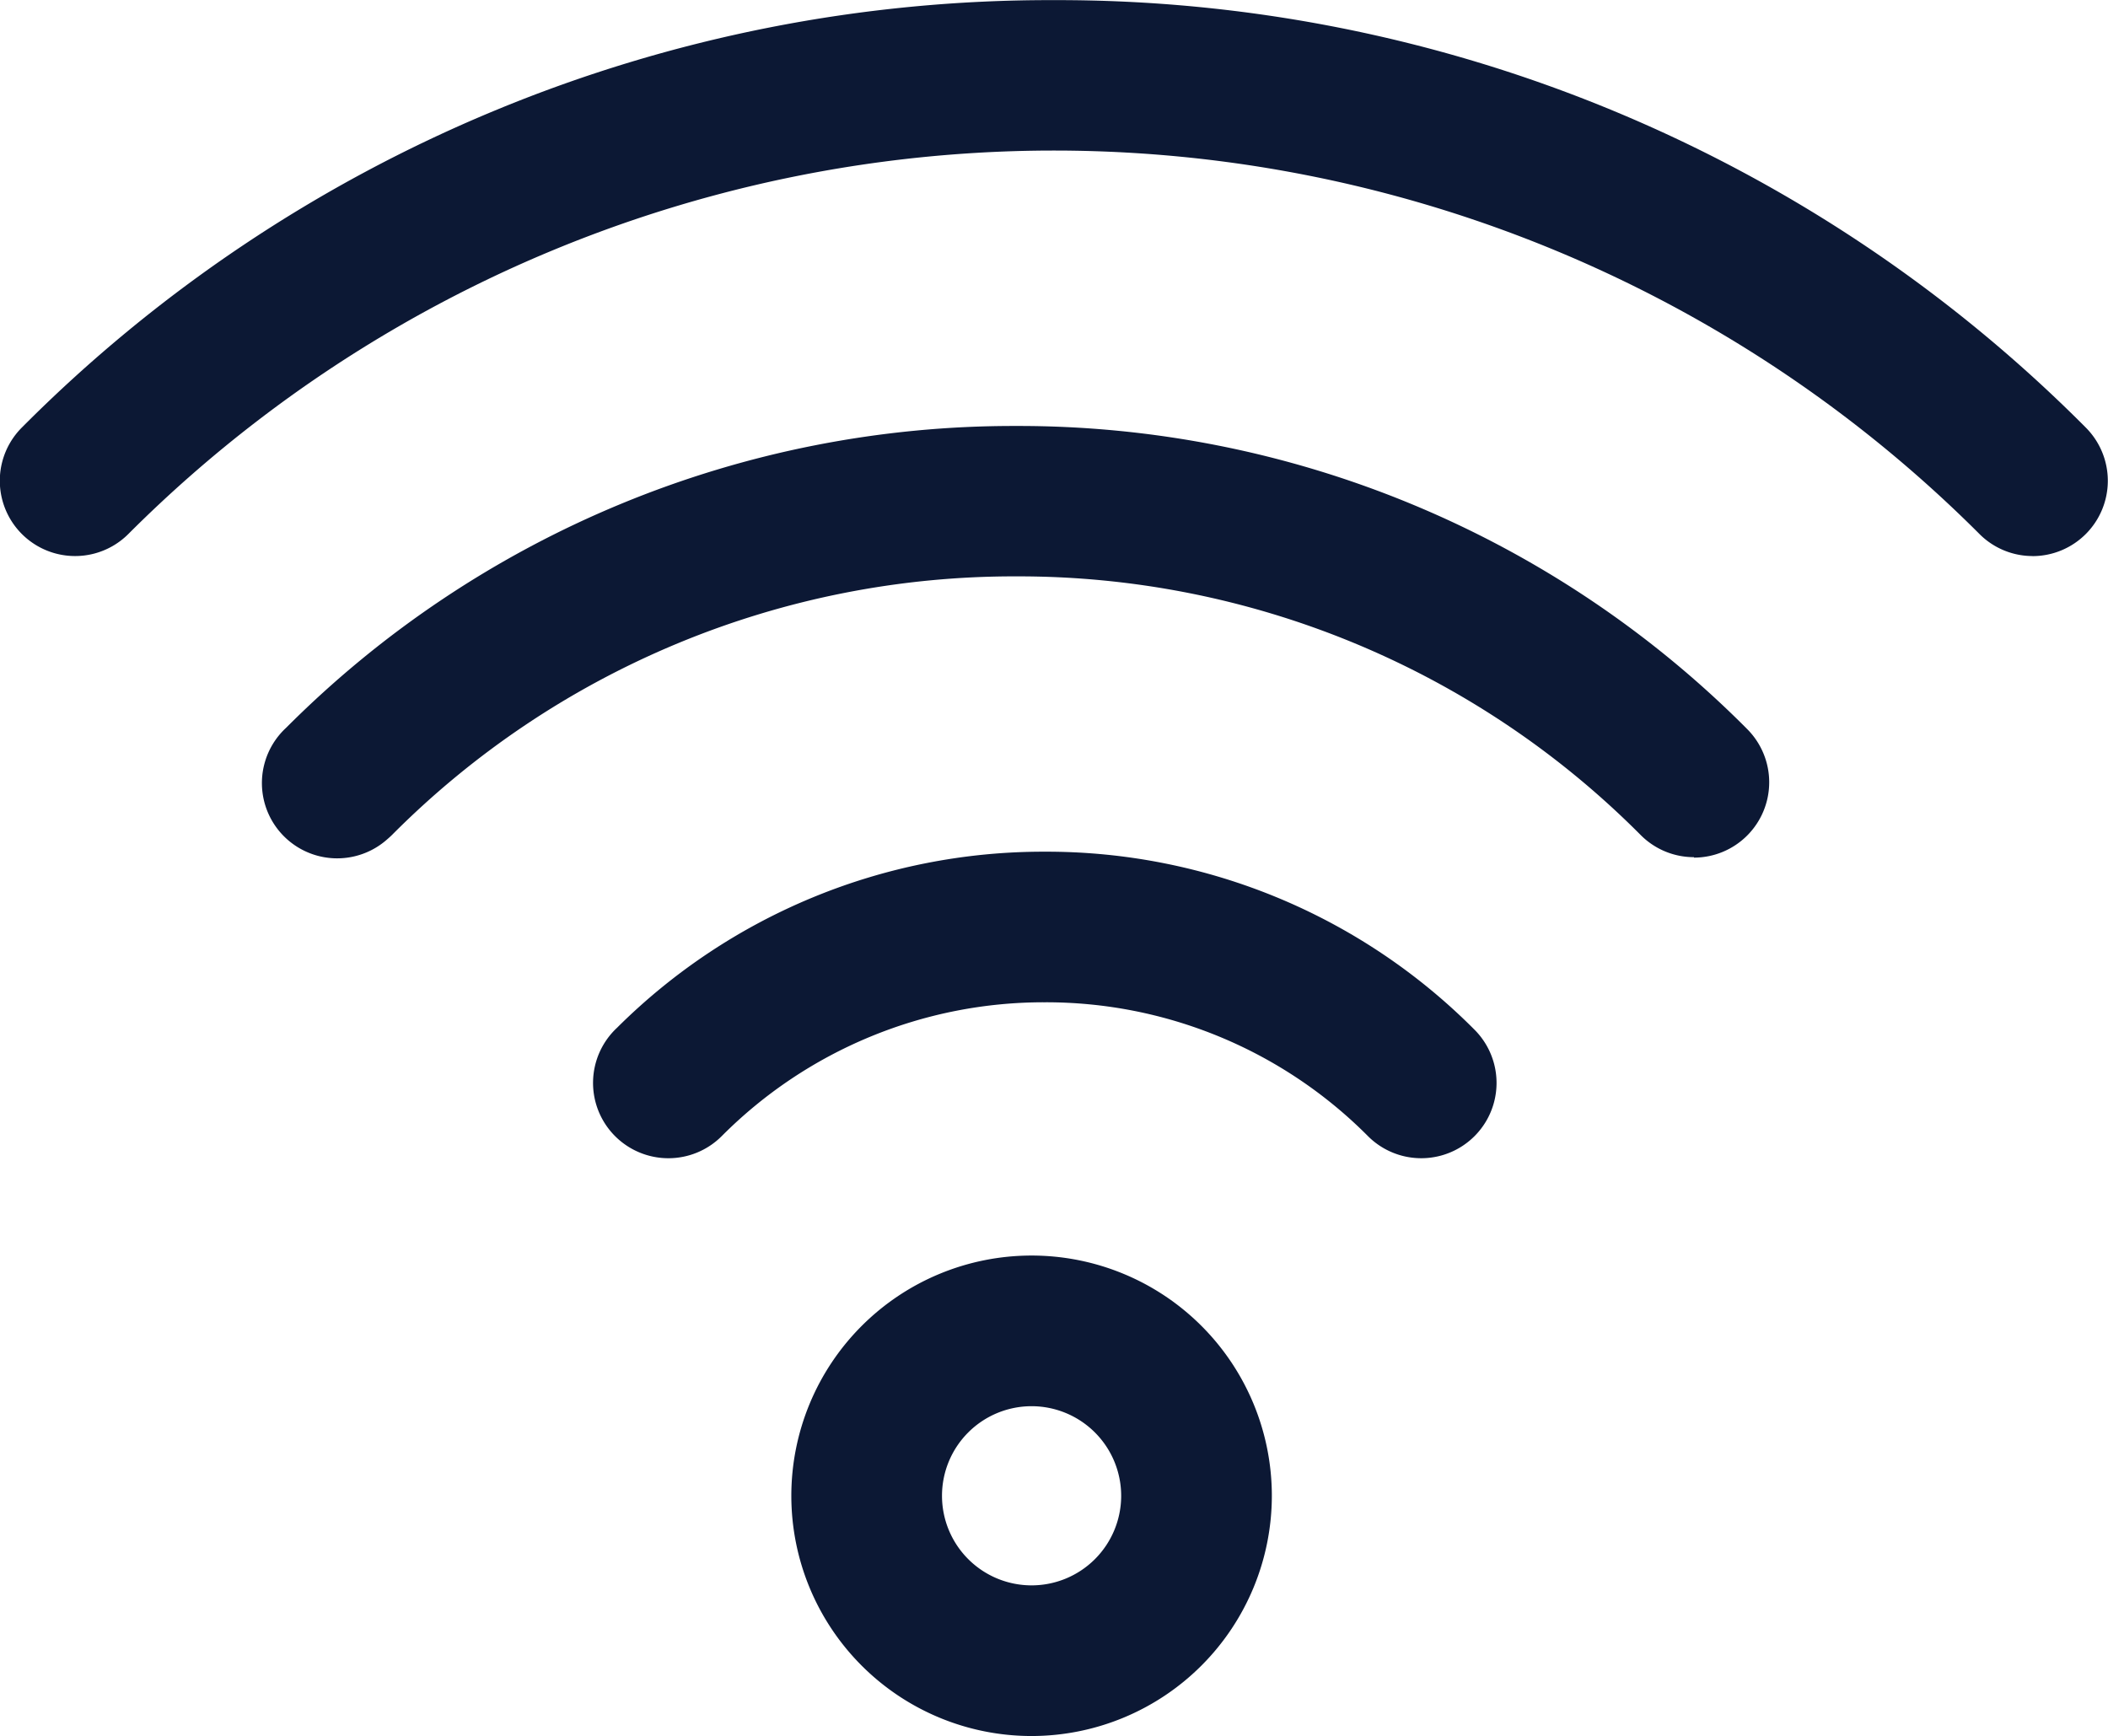 <svg xmlns="http://www.w3.org/2000/svg" width="32.683" height="26.918" viewBox="0 0 32.683 26.918">
  <g id="Group_85041" data-name="Group 85041" transform="translate(-640.665 -456.168)">
    <path id="Path_273617" data-name="Path 273617" d="M147.52,18.564a1.164,1.164,0,0,1-.825-.342,20.29,20.29,0,0,0-28.7,0,1.167,1.167,0,1,1-1.651-1.651,22.477,22.477,0,0,1,16-6.627h0a22.478,22.478,0,0,1,16,6.628,1.168,1.168,0,0,1-.826,1.993" transform="translate(524.66 446.226)" fill="#0c1834"/>
    <path id="Path_273618" data-name="Path 273618" d="M141.684,22.286a1.164,1.164,0,0,1-.826-.342,13.6,13.6,0,0,0-9.681-4.012h0a13.6,13.6,0,0,0-9.681,4.01c-.022.022-.046.043-.069.063a1.167,1.167,0,0,1-1.586-1.712l.023-.022A15.921,15.921,0,0,1,131.176,15.6h0a15.922,15.922,0,0,1,11.332,4.7,1.168,1.168,0,0,1-.825,1.993" transform="translate(525.246 447.173)" fill="#0c1834"/>
    <path id="Path_273619" data-name="Path 273619" d="M125.052,26.006a1.168,1.168,0,0,1-.8-2.023,9.364,9.364,0,0,1,6.633-2.73h0a9.355,9.355,0,0,1,6.661,2.76,1.167,1.167,0,1,1-1.651,1.651,7.036,7.036,0,0,0-5.01-2.076h0a7.043,7.043,0,0,0-5.01,2.075,1.167,1.167,0,0,1-.827.343" transform="translate(525.98 448.121)" fill="#0c1834"/>
    <path id="Path_273620" data-name="Path 273620" d="M130.238,34.066a3.725,3.725,0,1,1,3.725-3.725,3.728,3.728,0,0,1-3.725,3.725m0-5.114a1.389,1.389,0,1,0,1.389,1.389,1.39,1.39,0,0,0-1.389-1.389" transform="translate(526.421 449.02)" fill="#0c1834"/>
  </g>
</svg>
